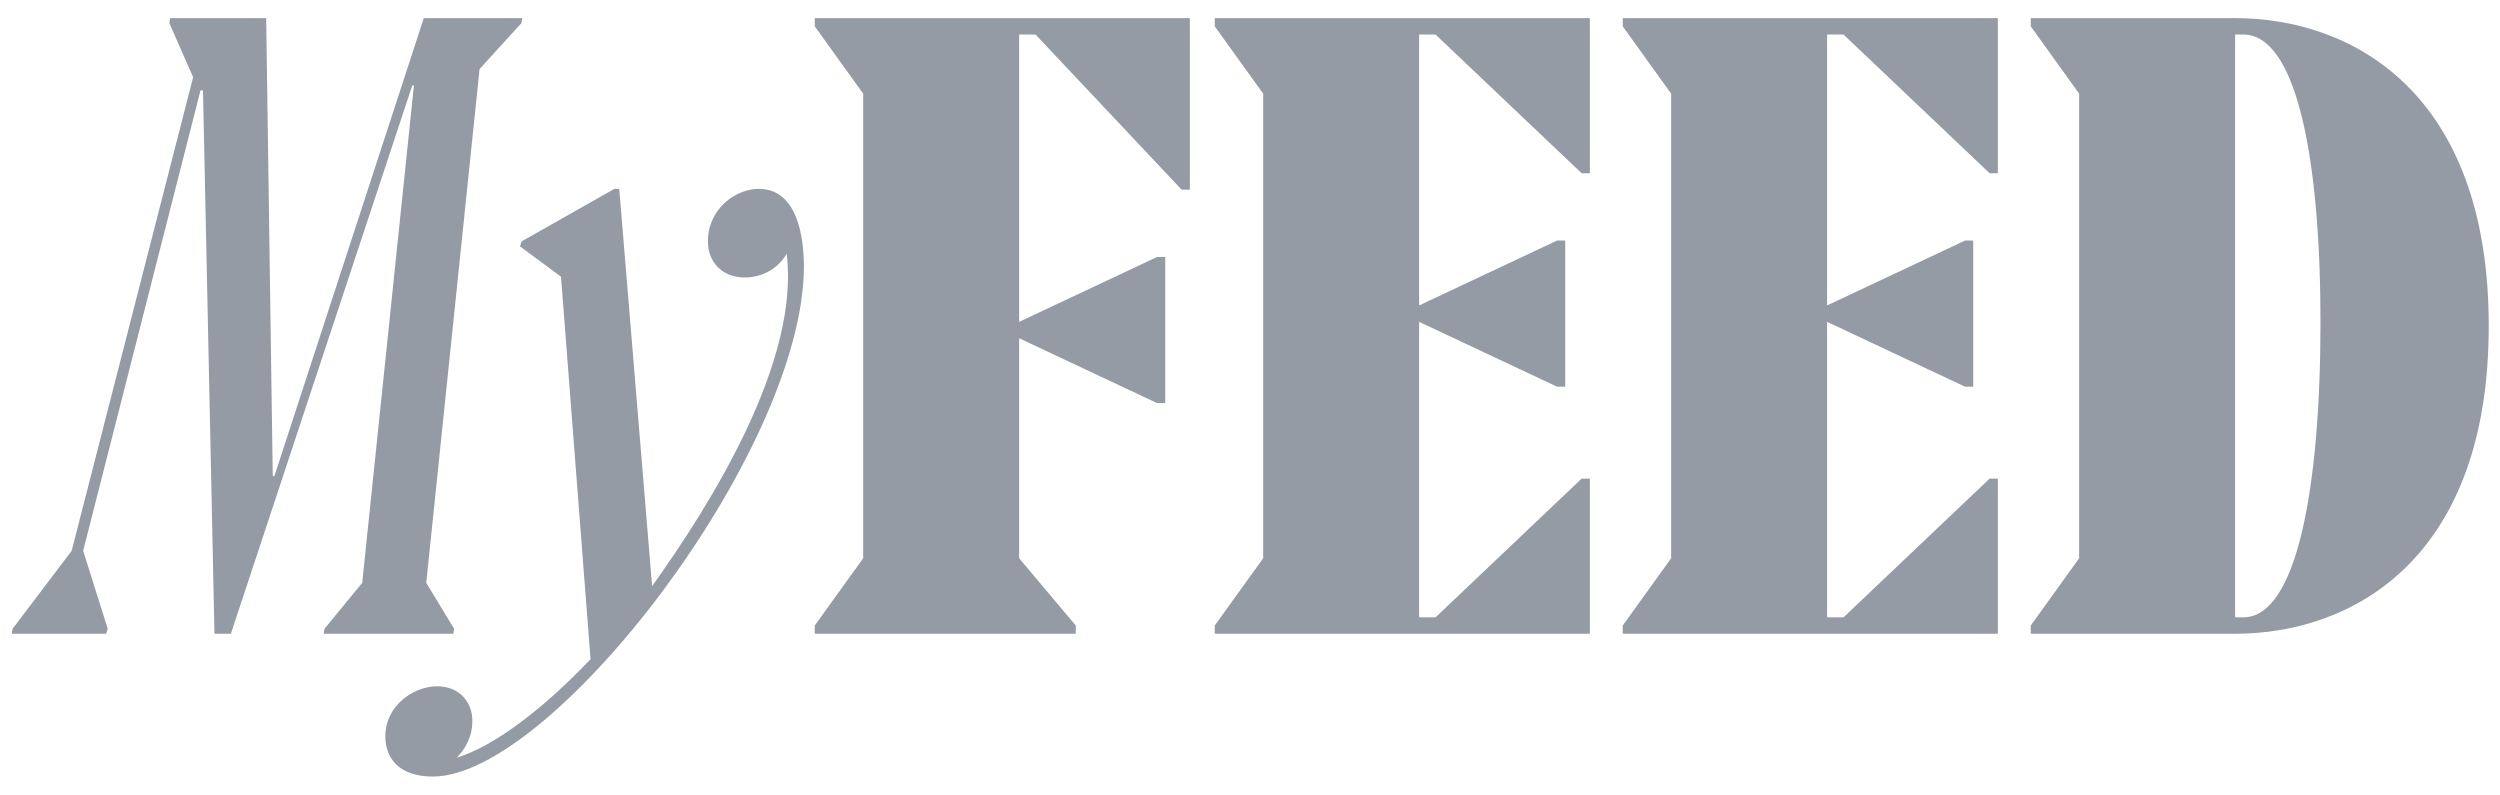 <svg width="88" height="28" viewBox="0 0 88 28" fill="none" xmlns="http://www.w3.org/2000/svg">
<path d="M78.676 22.308H71.482V22.019L73.186 19.65V3.297L71.482 0.927V0.638H78.676C82.779 0.638 87.604 3.239 87.604 11.473C87.604 19.707 82.779 22.308 78.676 22.308ZM78.676 21.73H78.965C80.843 21.73 81.681 17.194 81.681 11.329C81.681 5.608 80.843 1.216 78.965 1.216H78.676V21.73Z" fill="#959BA4"/>
<path d="M70.324 22.308H57.12V22.019L58.825 19.65V3.297L57.12 0.927V0.638H70.324V6.099H70.035L64.892 1.216H64.314V10.751L69.168 8.468H69.457V13.611H69.168L64.314 11.329V21.73H64.892L70.035 16.847H70.324V22.308Z" fill="#959BA4"/>
<path d="M55.963 22.308H42.759V22.019L44.464 19.65V3.297L42.759 0.927V0.638H55.963V6.099H55.674L50.531 1.216H49.953V10.751L54.807 8.468H55.096V13.611H54.807L49.953 11.329V21.73H50.531L55.674 16.847H55.963V22.308Z" fill="#959BA4"/>
<path d="M37.867 22.308H28.68V22.019L30.384 19.65V3.297L28.68 0.927V0.638H41.883V6.677H41.594L36.452 1.216H35.874V11.329L40.728 9.046H41.017V14.189H40.728L35.874 11.906V19.65L37.867 22.019V22.308Z" fill="#959BA4"/>
<path d="M20.787 23.203L19.747 9.74L18.302 8.671L18.36 8.497L21.625 6.648H21.798L22.954 20.632C25.063 17.685 28.155 12.716 27.692 8.931C27.375 9.48 26.797 9.768 26.219 9.768C25.41 9.768 24.919 9.219 24.919 8.497C24.919 7.341 25.901 6.648 26.71 6.648C28.097 6.648 28.299 8.411 28.299 9.422C28.241 15.922 19.429 27.335 15.24 27.335C14.055 27.335 13.564 26.699 13.564 25.919C13.564 24.821 14.575 24.157 15.384 24.157C16.164 24.157 16.627 24.706 16.627 25.37C16.627 25.977 16.338 26.41 16.078 26.67C17.407 26.266 19.14 24.937 20.787 23.203Z" fill="#959BA4"/>
<path d="M15.957 22.308H11.392L11.421 22.134L12.75 20.516L14.57 3.008H14.512L8.127 22.308H7.549L7.145 3.181H7.058L2.927 19.39L3.793 22.134L3.736 22.308H0.413L0.442 22.134L2.522 19.39L6.798 2.719L5.96 0.812L5.989 0.638H9.37L9.601 16.76H9.658L14.917 0.638H18.384L18.355 0.812L16.881 2.43L15.004 20.516L15.986 22.134L15.957 22.308Z" fill="#959BA4"/>
</svg>

